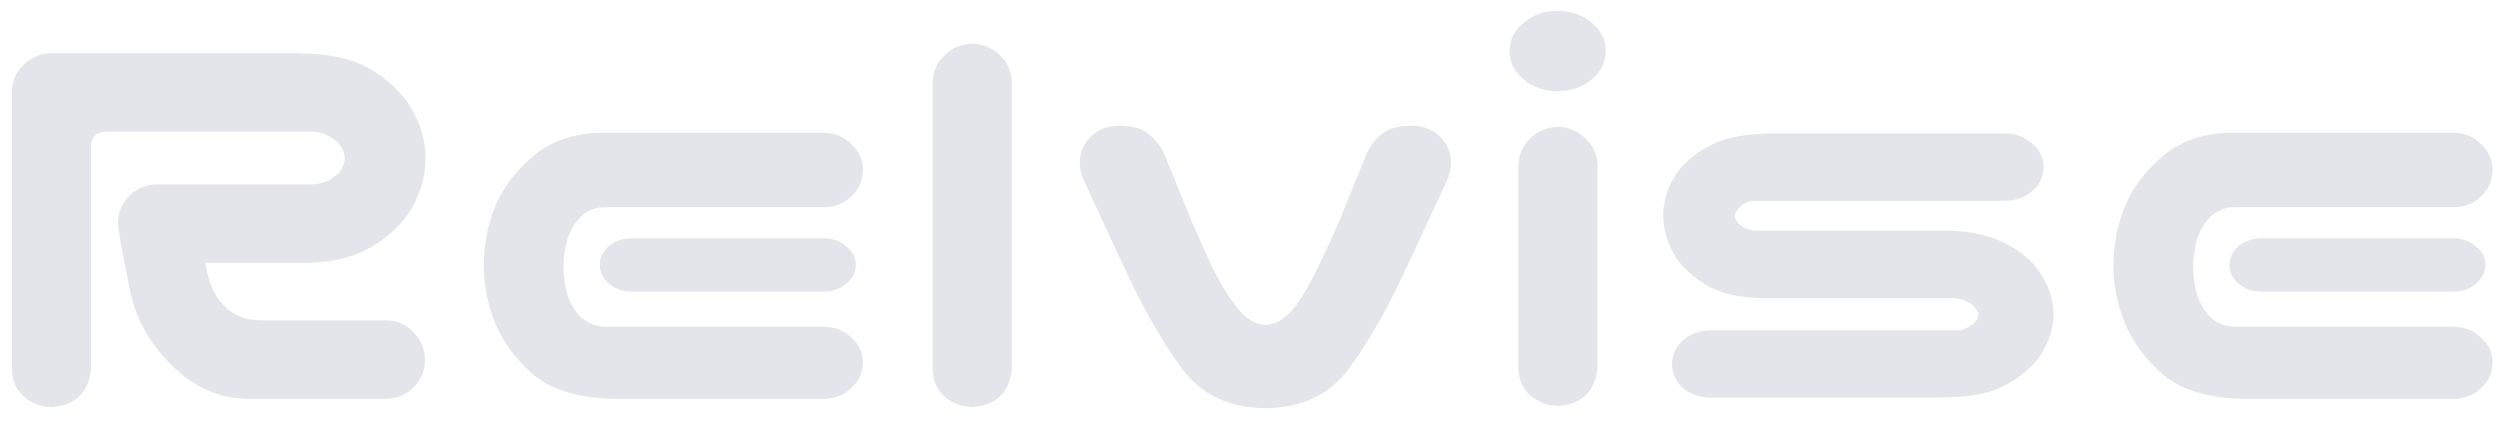 <svg width="100" height="17" viewBox="0 0 100 17" fill="none" xmlns="http://www.w3.org/2000/svg">
<path d="M3.641 14.758C3.547 15.695 3.031 16.203 2.094 16.281C1.656 16.281 1.273 16.141 0.945 15.859C0.633 15.562 0.477 15.195 0.477 14.758V3.648C0.492 3.211 0.656 2.852 0.969 2.57C1.281 2.273 1.656 2.125 2.094 2.125H3.242H6.125H11.914C12.008 2.125 12.102 2.133 12.195 2.148H12.336C13.43 2.18 14.328 2.43 15.031 2.898C15.734 3.367 16.242 3.906 16.555 4.516C16.867 5.109 17.023 5.711 17.023 6.32C17.023 6.945 16.867 7.562 16.555 8.172C16.258 8.766 15.75 9.297 15.031 9.766C14.328 10.234 13.43 10.484 12.336 10.516H8.211C8.336 11.297 8.594 11.875 8.984 12.25C9.359 12.625 9.836 12.812 10.414 12.812H15.477C15.914 12.828 16.273 12.992 16.555 13.305C16.852 13.617 17 13.992 17 14.43C16.984 14.852 16.828 15.211 16.531 15.508C16.25 15.789 15.898 15.938 15.477 15.953H9.992C8.836 15.969 7.789 15.516 6.852 14.594C5.914 13.672 5.344 12.578 5.141 11.312C4.859 9.906 4.719 9.117 4.719 8.945C4.719 8.508 4.867 8.141 5.164 7.844C5.477 7.531 5.852 7.375 6.289 7.375H12.477C12.773 7.359 13.016 7.297 13.203 7.188C13.406 7.062 13.555 6.93 13.648 6.789C13.742 6.633 13.789 6.477 13.789 6.32C13.789 6.164 13.742 6.016 13.648 5.875C13.555 5.719 13.406 5.586 13.203 5.477C13.016 5.352 12.773 5.281 12.477 5.266H6.125H4.25C3.844 5.281 3.641 5.484 3.641 5.875V14.758ZM24.459 15.953C23.084 15.906 22.045 15.586 21.342 14.992C20.639 14.383 20.131 13.703 19.819 12.953C19.506 12.188 19.35 11.414 19.35 10.633C19.35 9.82 19.498 9.039 19.795 8.289C20.108 7.523 20.616 6.844 21.319 6.25C22.038 5.641 22.944 5.328 24.038 5.312H32.944C33.381 5.312 33.748 5.461 34.045 5.758C34.358 6.039 34.514 6.383 34.514 6.789C34.514 7.211 34.358 7.57 34.045 7.867C33.748 8.148 33.381 8.289 32.944 8.289H24.178C23.834 8.289 23.53 8.406 23.264 8.641C23.014 8.875 22.827 9.18 22.702 9.555C22.592 9.93 22.538 10.297 22.538 10.656C22.538 11.047 22.592 11.43 22.702 11.805C22.827 12.18 23.014 12.484 23.264 12.719C23.53 12.938 23.834 13.055 24.178 13.07H32.944C33.381 13.07 33.748 13.211 34.045 13.492C34.358 13.773 34.514 14.109 34.514 14.5C34.514 14.906 34.358 15.25 34.045 15.531C33.748 15.812 33.381 15.953 32.944 15.953H24.459ZM34.233 10.586C34.233 10.883 34.1 11.141 33.834 11.359C33.6 11.562 33.303 11.664 32.944 11.664H25.28C24.92 11.664 24.616 11.562 24.366 11.359C24.116 11.141 23.991 10.883 23.991 10.586C23.991 10.305 24.116 10.055 24.366 9.836C24.616 9.633 24.92 9.531 25.28 9.531H32.944C33.303 9.531 33.608 9.641 33.858 9.859C34.108 10.062 34.233 10.305 34.233 10.586ZM38.927 1.75C39.348 1.766 39.708 1.922 40.005 2.219C40.302 2.5 40.458 2.852 40.473 3.273V14.758C40.38 15.695 39.864 16.203 38.927 16.281C38.489 16.281 38.106 16.141 37.778 15.859C37.466 15.562 37.309 15.195 37.309 14.758V3.273C37.325 2.836 37.489 2.477 37.802 2.195C38.114 1.898 38.489 1.75 38.927 1.75ZM47.253 14.711C46.456 13.633 45.659 12.219 44.862 10.469L43.339 7.188C43.261 7.016 43.214 6.828 43.198 6.625C43.167 6.188 43.3 5.812 43.597 5.5C43.894 5.188 44.284 5.031 44.769 5.031C45.3 5.031 45.691 5.141 45.941 5.359C46.206 5.562 46.417 5.828 46.573 6.156L47.675 8.875C47.956 9.516 48.23 10.125 48.495 10.703C48.777 11.266 49.089 11.781 49.433 12.25C49.792 12.719 50.191 12.969 50.628 13C51.05 12.969 51.448 12.719 51.823 12.25C52.152 11.781 52.448 11.266 52.714 10.703C52.995 10.125 53.277 9.516 53.558 8.875L54.659 6.156C54.816 5.828 55.019 5.562 55.269 5.359C55.534 5.141 55.933 5.031 56.464 5.031C56.948 5.031 57.339 5.188 57.636 5.5C57.933 5.812 58.066 6.188 58.034 6.625C58.019 6.828 57.972 7.016 57.894 7.188L56.37 10.469C55.573 12.219 54.777 13.633 53.98 14.711C53.214 15.773 52.097 16.312 50.628 16.328C49.144 16.312 48.019 15.773 47.253 14.711ZM62.353 5.078C62.775 5.094 63.134 5.25 63.431 5.547C63.728 5.828 63.884 6.18 63.9 6.602V14.711C63.806 15.648 63.291 16.156 62.353 16.234C61.916 16.234 61.533 16.094 61.205 15.812C60.892 15.516 60.736 15.148 60.736 14.711V6.602C60.752 6.164 60.916 5.805 61.228 5.523C61.541 5.227 61.916 5.078 62.353 5.078ZM60.384 2.031C60.384 1.594 60.572 1.219 60.947 0.906C61.322 0.594 61.775 0.438 62.306 0.438C62.837 0.438 63.291 0.594 63.666 0.906C64.041 1.219 64.228 1.594 64.228 2.031C64.228 2.484 64.041 2.867 63.666 3.18C63.291 3.492 62.837 3.648 62.306 3.648C61.775 3.648 61.322 3.492 60.947 3.18C60.572 2.867 60.384 2.484 60.384 2.031ZM81.742 6.672C81.742 7.062 81.586 7.391 81.273 7.656C80.977 7.906 80.609 8.031 80.172 8.031H70.258C70.055 8.031 69.891 8.07 69.766 8.148C69.641 8.227 69.547 8.312 69.484 8.406C69.422 8.484 69.391 8.555 69.391 8.617C69.391 8.695 69.422 8.781 69.484 8.875C69.547 8.953 69.641 9.031 69.766 9.109C69.891 9.172 70.055 9.211 70.258 9.227H77.922C78.906 9.242 79.719 9.438 80.359 9.812C81 10.172 81.453 10.602 81.719 11.102C82 11.586 82.141 12.078 82.141 12.578C82.141 13.062 82 13.555 81.719 14.055C81.438 14.539 80.977 14.969 80.336 15.344C79.711 15.703 78.906 15.883 77.922 15.883C77.75 15.898 77.625 15.906 77.547 15.906H68.453C68.016 15.906 67.641 15.781 67.328 15.531C67.031 15.266 66.883 14.945 66.883 14.57C66.883 14.18 67.039 13.852 67.352 13.586C67.648 13.336 68.016 13.211 68.453 13.211H78.109C78.344 13.227 78.531 13.195 78.672 13.117C78.828 13.039 78.945 12.953 79.023 12.859C79.102 12.766 79.141 12.672 79.141 12.578C79.141 12.531 79.102 12.453 79.023 12.344C78.945 12.219 78.828 12.125 78.672 12.062C78.531 11.984 78.344 11.938 78.109 11.922H70.422C69.516 11.906 68.766 11.719 68.172 11.359C67.578 10.984 67.156 10.555 66.906 10.07C66.656 9.586 66.531 9.102 66.531 8.617C66.531 8.133 66.656 7.656 66.906 7.188C67.172 6.703 67.594 6.289 68.172 5.945C68.766 5.586 69.516 5.391 70.422 5.359C70.578 5.344 70.695 5.336 70.773 5.336H80.172C80.609 5.336 80.977 5.469 81.273 5.734C81.586 5.984 81.742 6.297 81.742 6.672ZM89.647 15.953C88.272 15.906 87.233 15.586 86.53 14.992C85.827 14.383 85.319 13.703 85.006 12.953C84.694 12.188 84.537 11.414 84.537 10.633C84.537 9.82 84.686 9.039 84.983 8.289C85.295 7.523 85.803 6.844 86.506 6.25C87.225 5.641 88.131 5.328 89.225 5.312H98.131C98.569 5.312 98.936 5.461 99.233 5.758C99.545 6.039 99.702 6.383 99.702 6.789C99.702 7.211 99.545 7.57 99.233 7.867C98.936 8.148 98.569 8.289 98.131 8.289H89.366C89.022 8.289 88.717 8.406 88.452 8.641C88.202 8.875 88.014 9.18 87.889 9.555C87.78 9.93 87.725 10.297 87.725 10.656C87.725 11.047 87.78 11.43 87.889 11.805C88.014 12.18 88.202 12.484 88.452 12.719C88.717 12.938 89.022 13.055 89.366 13.07H98.131C98.569 13.07 98.936 13.211 99.233 13.492C99.545 13.773 99.702 14.109 99.702 14.5C99.702 14.906 99.545 15.25 99.233 15.531C98.936 15.812 98.569 15.953 98.131 15.953H89.647ZM99.42 10.586C99.42 10.883 99.287 11.141 99.022 11.359C98.787 11.562 98.491 11.664 98.131 11.664H90.467C90.108 11.664 89.803 11.562 89.553 11.359C89.303 11.141 89.178 10.883 89.178 10.586C89.178 10.305 89.303 10.055 89.553 9.836C89.803 9.633 90.108 9.531 90.467 9.531H98.131C98.491 9.531 98.795 9.641 99.045 9.859C99.295 10.062 99.42 10.305 99.42 10.586Z" fill="#E4E5EA"/>
</svg>
